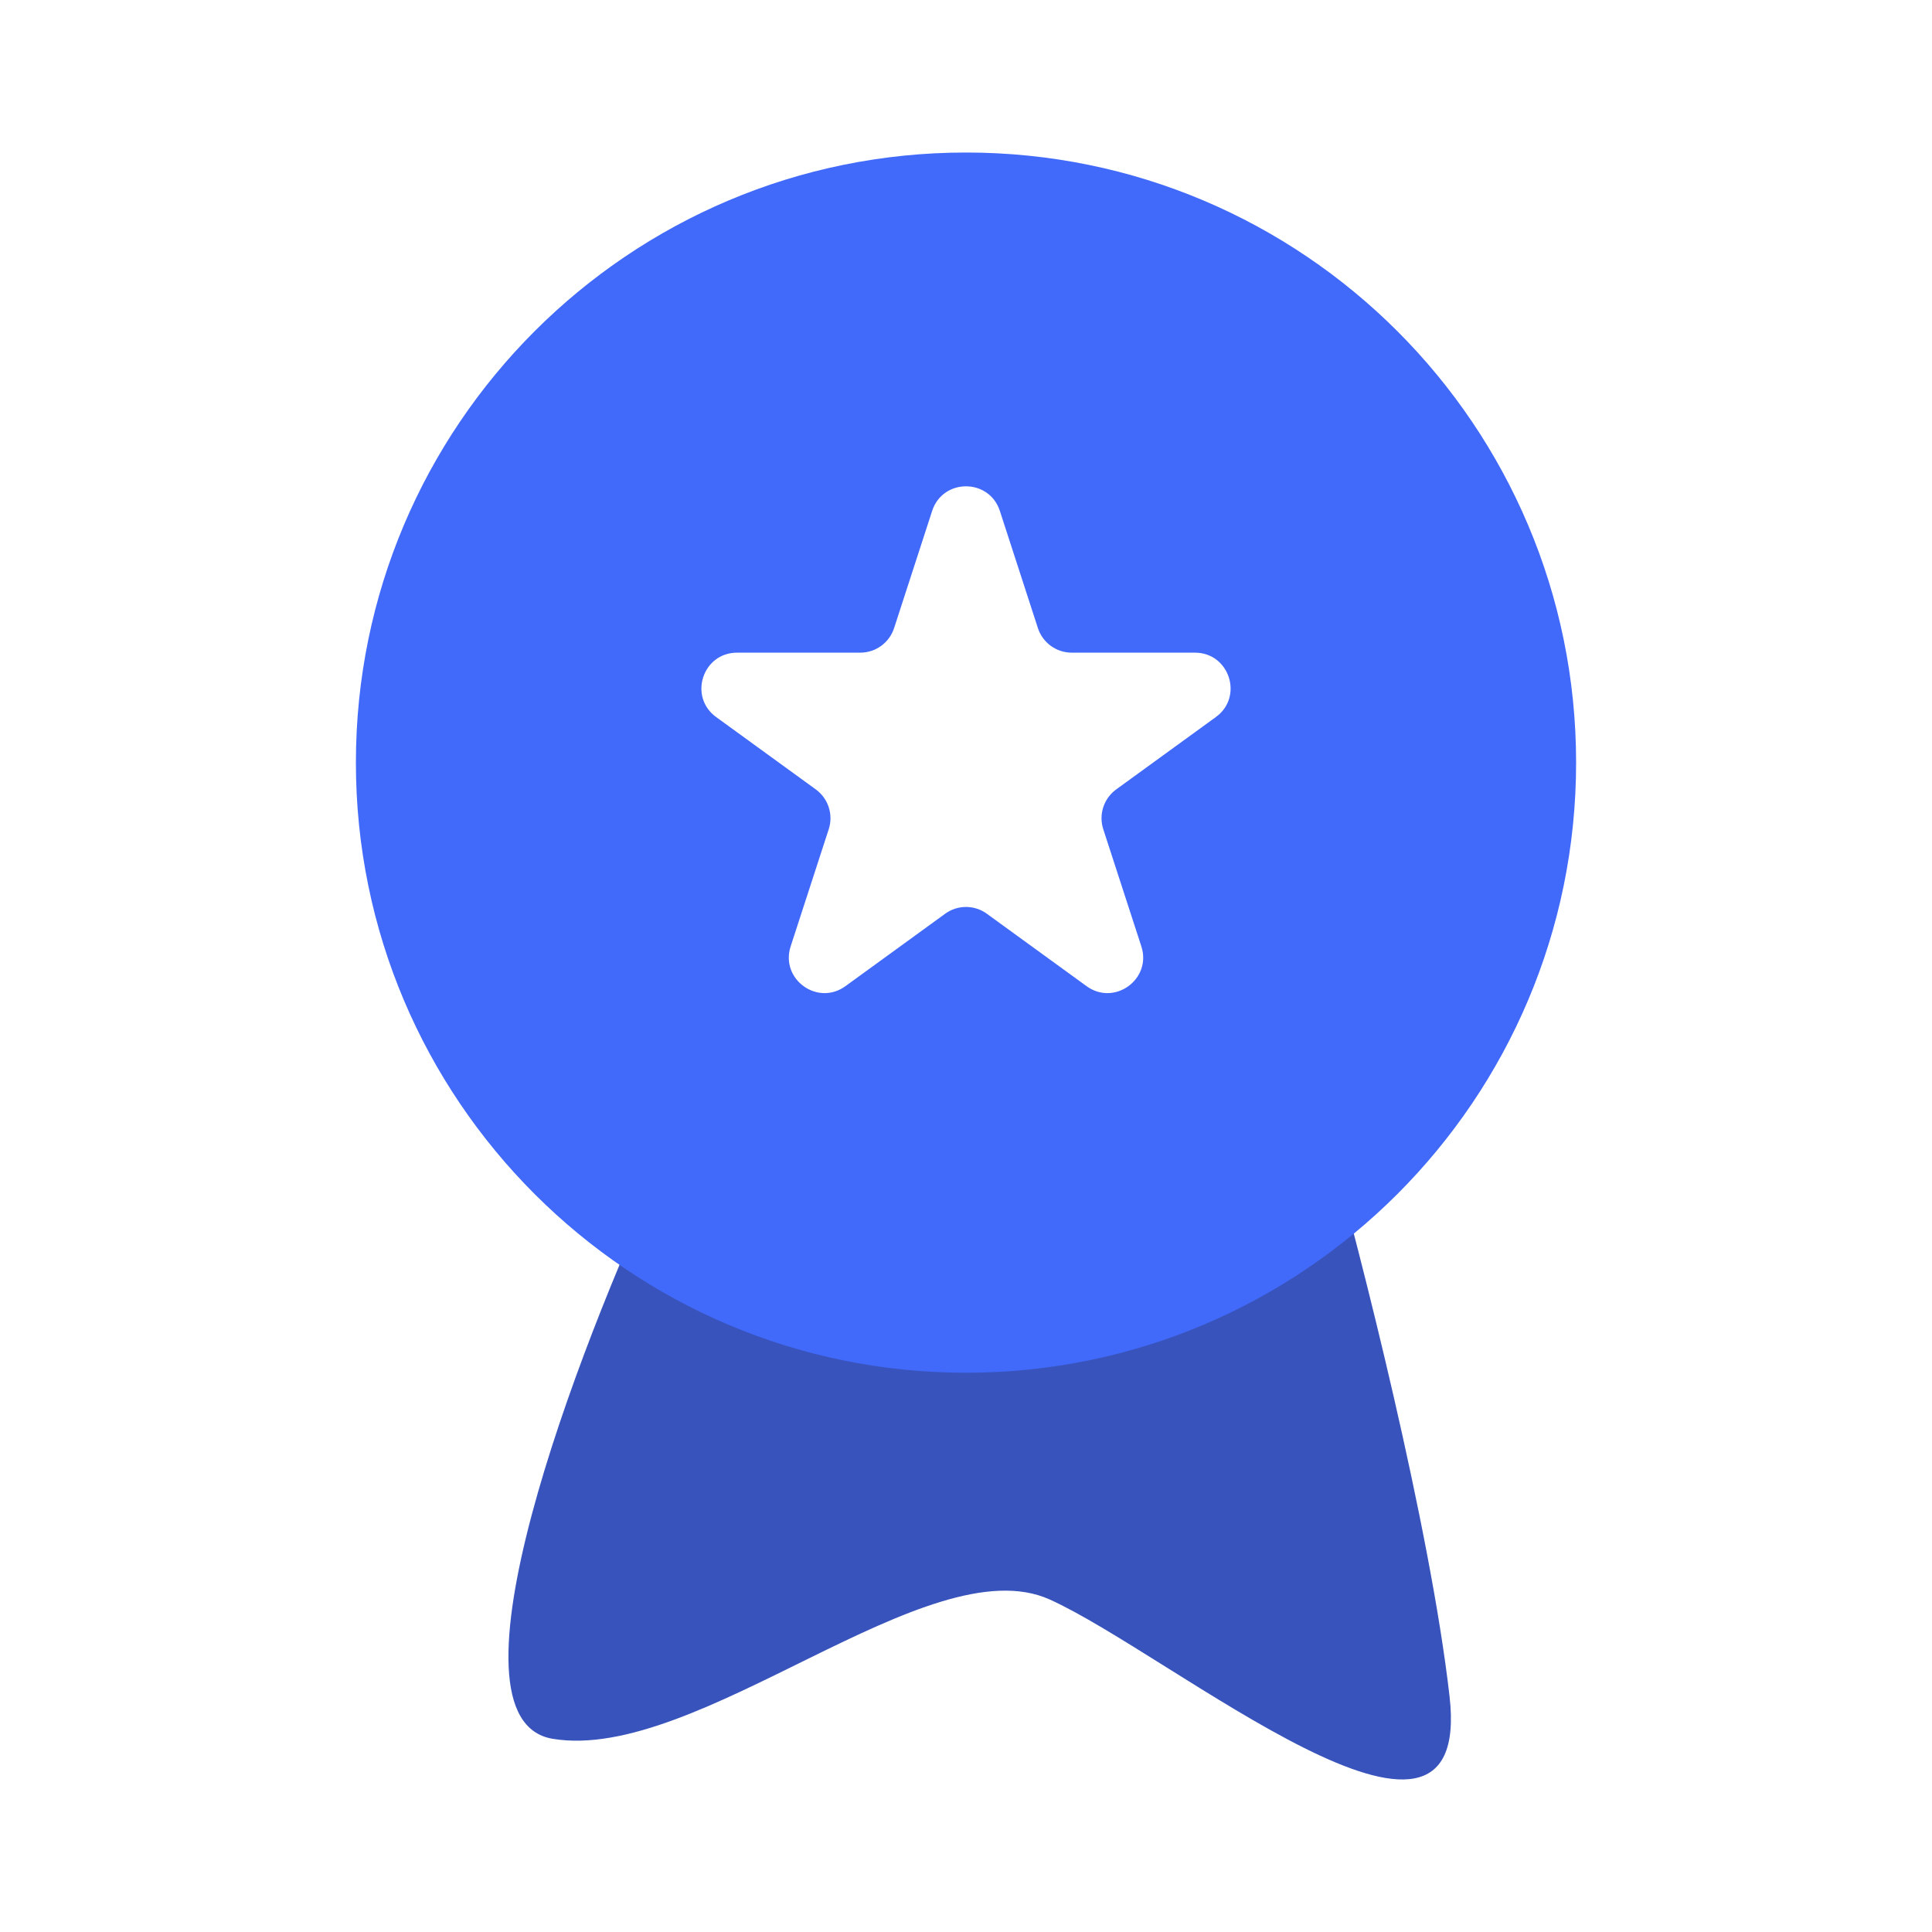 <svg width="38" height="38" viewBox="0 0 38 38" fill="none" xmlns="http://www.w3.org/2000/svg">
<path d="M10.87 34.2C8.581 33.819 11.346 26.572 13.015 22.996C12.777 22.002 12.824 20.278 14.922 21.327C17.02 22.376 23.266 22.479 26.127 22.4C26.763 24.665 28.13 30.028 28.511 33.366C28.988 37.538 23.028 32.532 20.644 31.459C18.26 30.386 13.73 34.677 10.87 34.2Z" fill="#3854BC"/>
<path fill-rule="evenodd" clip-rule="evenodd" d="M19 27C25.627 27 31 21.627 31 15C31 8.373 25.627 3 19 3C12.373 3 7 8.373 7 15C7 21.627 12.373 27 19 27ZM20.414 12.353L19.666 10.049C19.456 9.404 18.544 9.404 18.334 10.049L17.586 12.353C17.492 12.642 17.223 12.837 16.92 12.837H14.497C13.819 12.837 13.537 13.705 14.085 14.103L16.046 15.527C16.291 15.706 16.394 16.021 16.3 16.31L15.551 18.614C15.342 19.259 16.08 19.795 16.628 19.397L18.589 17.973C18.834 17.794 19.166 17.794 19.411 17.973L21.372 19.397C21.92 19.795 22.658 19.259 22.449 18.614L21.7 16.31C21.606 16.021 21.709 15.706 21.954 15.527L23.915 14.103C24.463 13.705 24.181 12.837 23.503 12.837H21.08C20.777 12.837 20.508 12.642 20.414 12.353Z" fill="#4169FA"/>
</svg>
